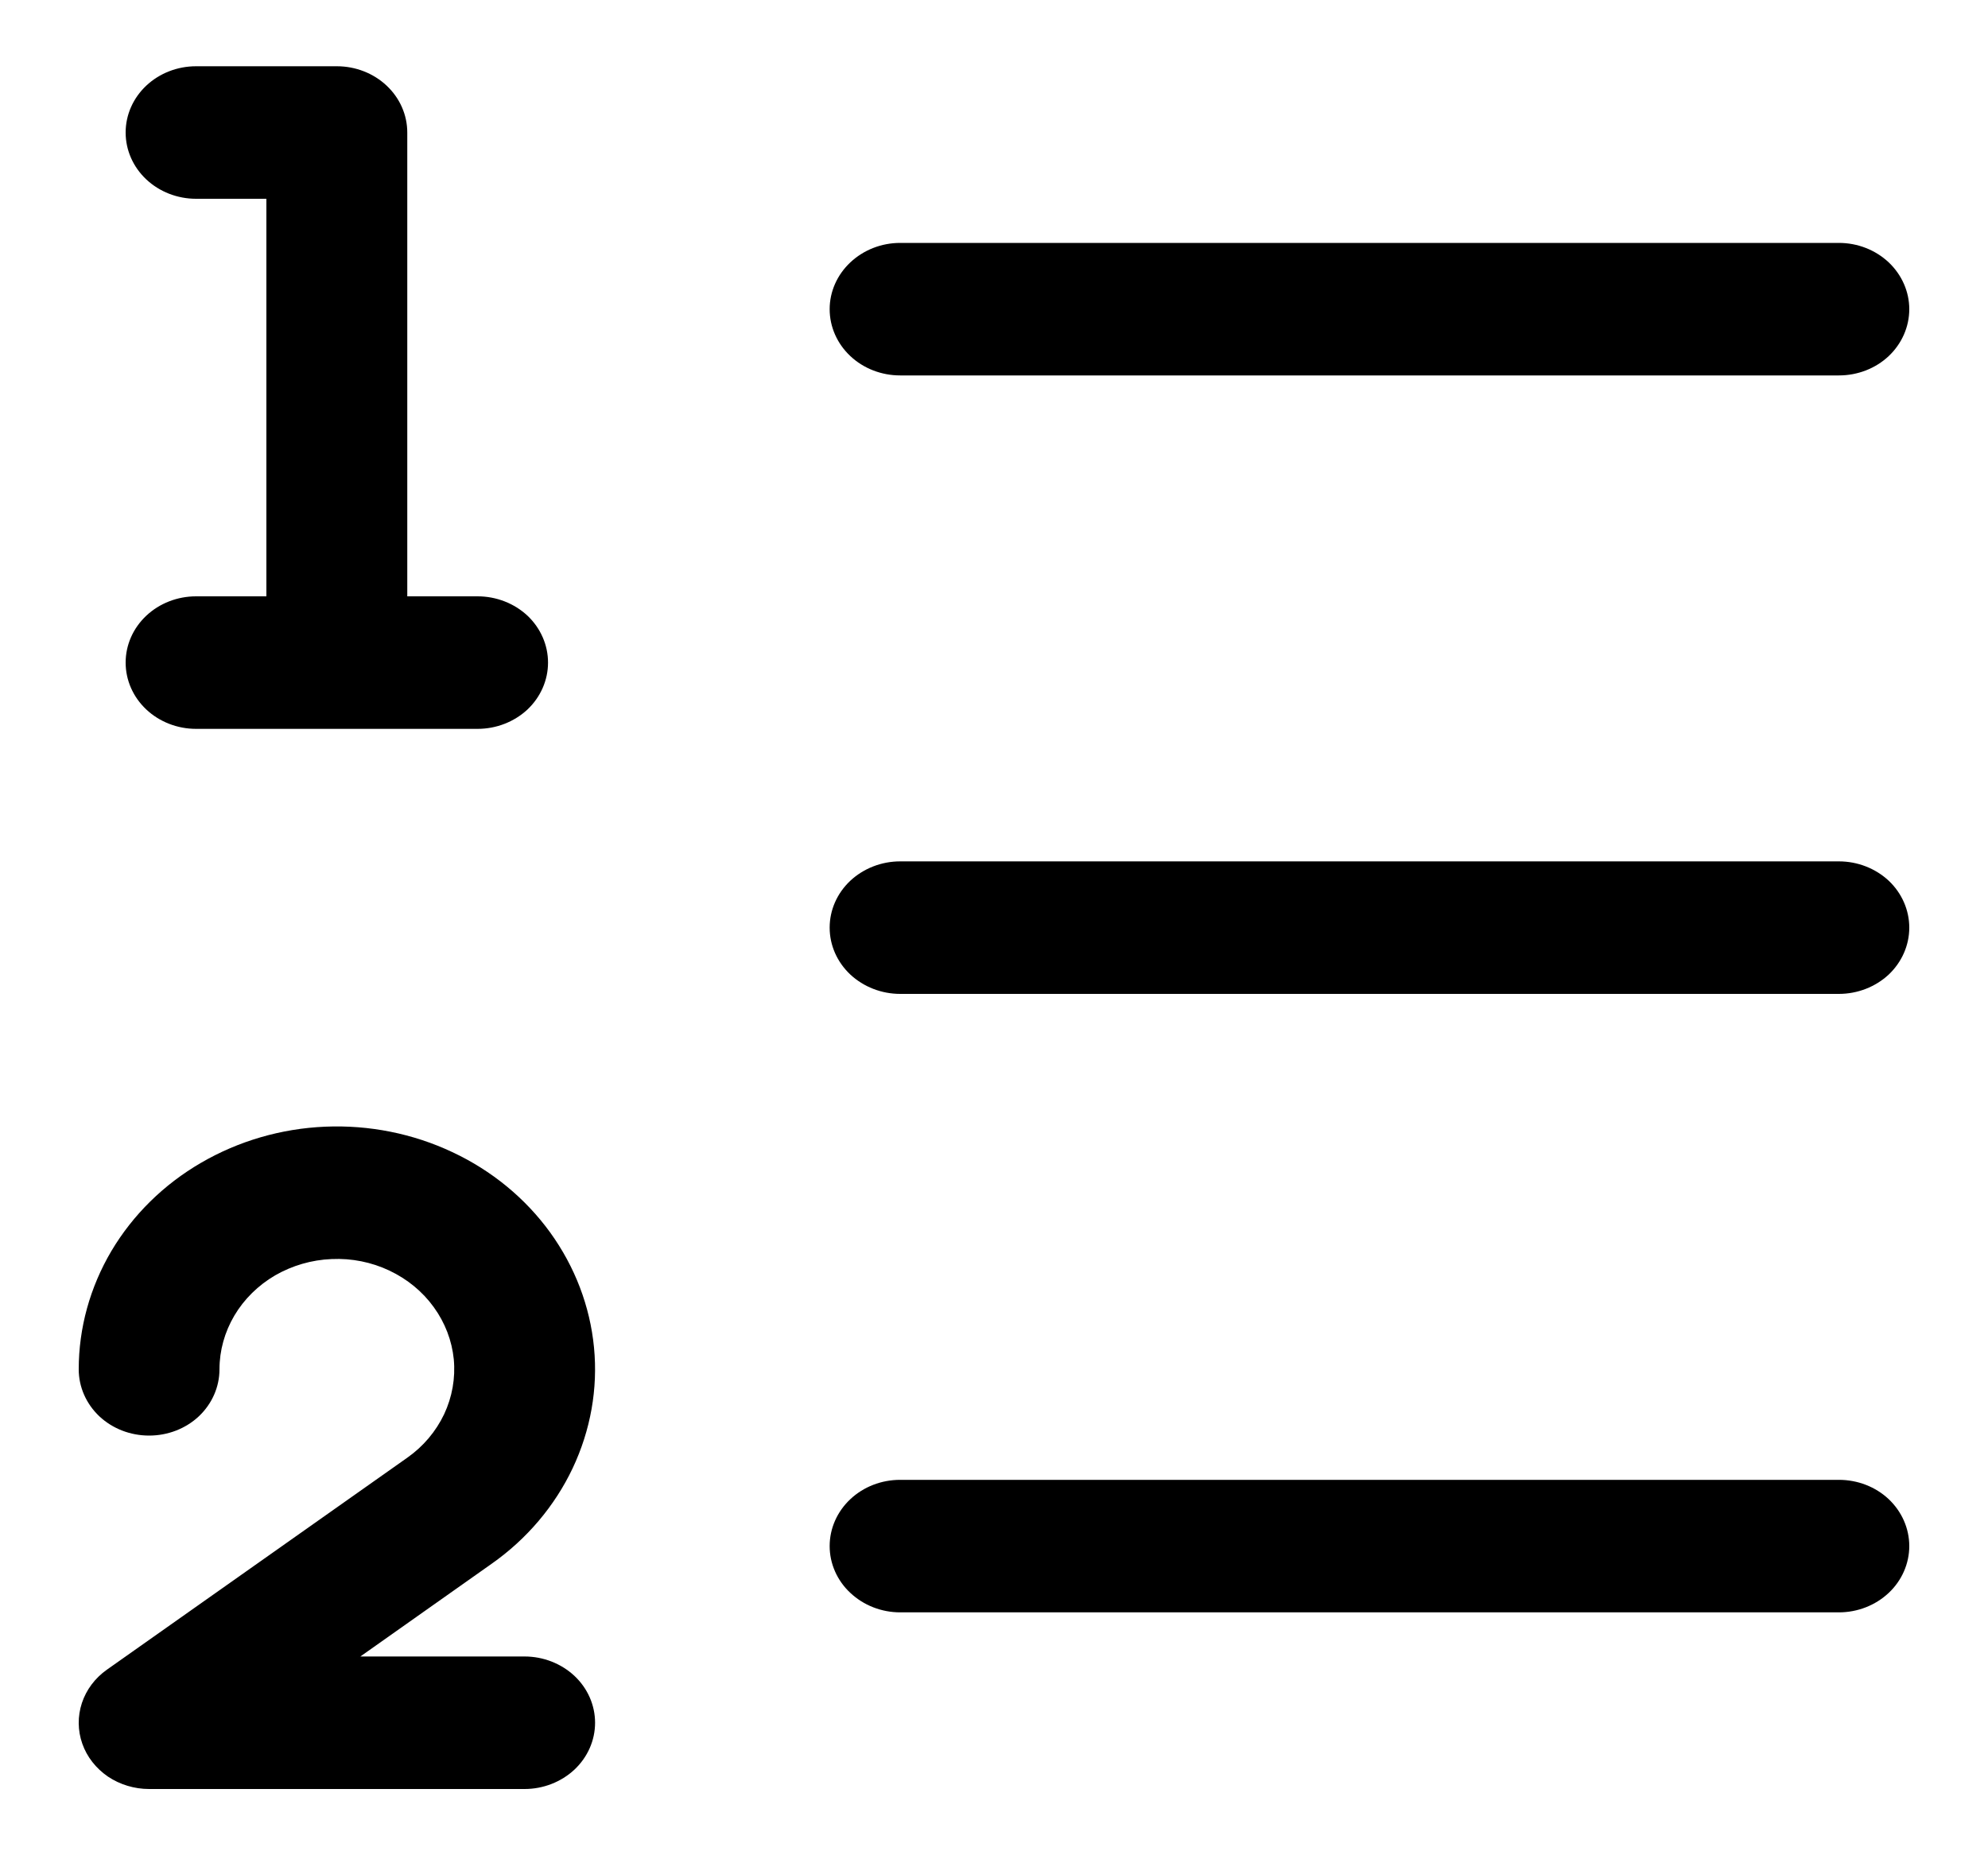 <svg width="15" height="14" viewBox="0 0 15 14" fill="none" xmlns="http://www.w3.org/2000/svg">
<path d="M6.26 2.333C6.26 2.201 6.316 2.074 6.416 1.98C6.516 1.886 6.651 1.833 6.792 1.833H13.875C14.016 1.833 14.151 1.886 14.251 1.98C14.35 2.074 14.406 2.201 14.406 2.333C14.406 2.466 14.35 2.593 14.251 2.687C14.151 2.781 14.016 2.833 13.875 2.833H6.792C6.651 2.833 6.516 2.781 6.416 2.687C6.316 2.593 6.26 2.466 6.26 2.333ZM6.792 7.5H13.875C14.016 7.5 14.151 7.447 14.251 7.354C14.35 7.26 14.406 7.133 14.406 7C14.406 6.867 14.35 6.74 14.251 6.646C14.151 6.553 14.016 6.5 13.875 6.5H6.792C6.651 6.5 6.516 6.553 6.416 6.646C6.316 6.74 6.26 6.867 6.26 7C6.26 7.133 6.316 7.26 6.416 7.354C6.516 7.447 6.651 7.5 6.792 7.5ZM6.792 12.167H13.875C14.016 12.167 14.151 12.114 14.251 12.02C14.35 11.927 14.406 11.799 14.406 11.667C14.406 11.534 14.35 11.407 14.251 11.313C14.151 11.219 14.016 11.167 13.875 11.167H6.792C6.651 11.167 6.516 11.219 6.416 11.313C6.316 11.407 6.26 11.534 6.26 11.667C6.26 11.799 6.316 11.927 6.416 12.02C6.516 12.114 6.651 12.167 6.792 12.167ZM1.479 4.5C1.338 4.5 1.203 4.553 1.104 4.646C1.004 4.74 0.948 4.867 0.948 5C0.948 5.133 1.004 5.26 1.104 5.354C1.203 5.447 1.338 5.5 1.479 5.5H3.604C3.745 5.5 3.88 5.447 3.98 5.354C4.079 5.26 4.135 5.133 4.135 5C4.135 4.867 4.079 4.74 3.98 4.646C3.88 4.553 3.745 4.5 3.604 4.5H3.073V1C3.073 0.867 3.017 0.74 2.917 0.646C2.818 0.553 2.683 0.5 2.542 0.5H1.479C1.338 0.5 1.203 0.553 1.104 0.646C1.004 0.74 0.948 0.867 0.948 1C0.948 1.133 1.004 1.26 1.104 1.354C1.203 1.447 1.338 1.5 1.479 1.5H2.01V4.5H1.479ZM3.073 11L0.806 12.6C0.717 12.663 0.651 12.751 0.618 12.851C0.585 12.951 0.586 13.059 0.621 13.158C0.656 13.258 0.724 13.344 0.814 13.406C0.905 13.467 1.014 13.5 1.125 13.5H3.958C4.099 13.5 4.234 13.447 4.334 13.354C4.434 13.26 4.49 13.133 4.49 13C4.49 12.867 4.434 12.74 4.334 12.646C4.234 12.553 4.099 12.5 3.958 12.5H2.719L3.71 11.8C3.976 11.613 4.186 11.364 4.321 11.079C4.456 10.793 4.512 10.48 4.482 10.169C4.452 9.857 4.338 9.559 4.151 9.3C3.964 9.042 3.71 8.833 3.413 8.694C3.116 8.554 2.786 8.488 2.454 8.502C2.122 8.516 1.8 8.61 1.518 8.774C1.235 8.938 1.002 9.168 0.84 9.441C0.679 9.714 0.594 10.021 0.594 10.333C0.594 10.466 0.65 10.593 0.749 10.687C0.849 10.781 0.984 10.833 1.125 10.833C1.266 10.833 1.401 10.781 1.501 10.687C1.6 10.593 1.656 10.466 1.656 10.333C1.656 10.191 1.695 10.052 1.768 9.928C1.842 9.803 1.948 9.699 2.076 9.624C2.205 9.55 2.351 9.507 2.502 9.501C2.653 9.494 2.803 9.524 2.938 9.588C3.073 9.652 3.188 9.746 3.273 9.864C3.358 9.981 3.41 10.117 3.424 10.258C3.437 10.4 3.412 10.542 3.351 10.672C3.289 10.802 3.194 10.915 3.073 11Z" fill="black"/>
</svg>
